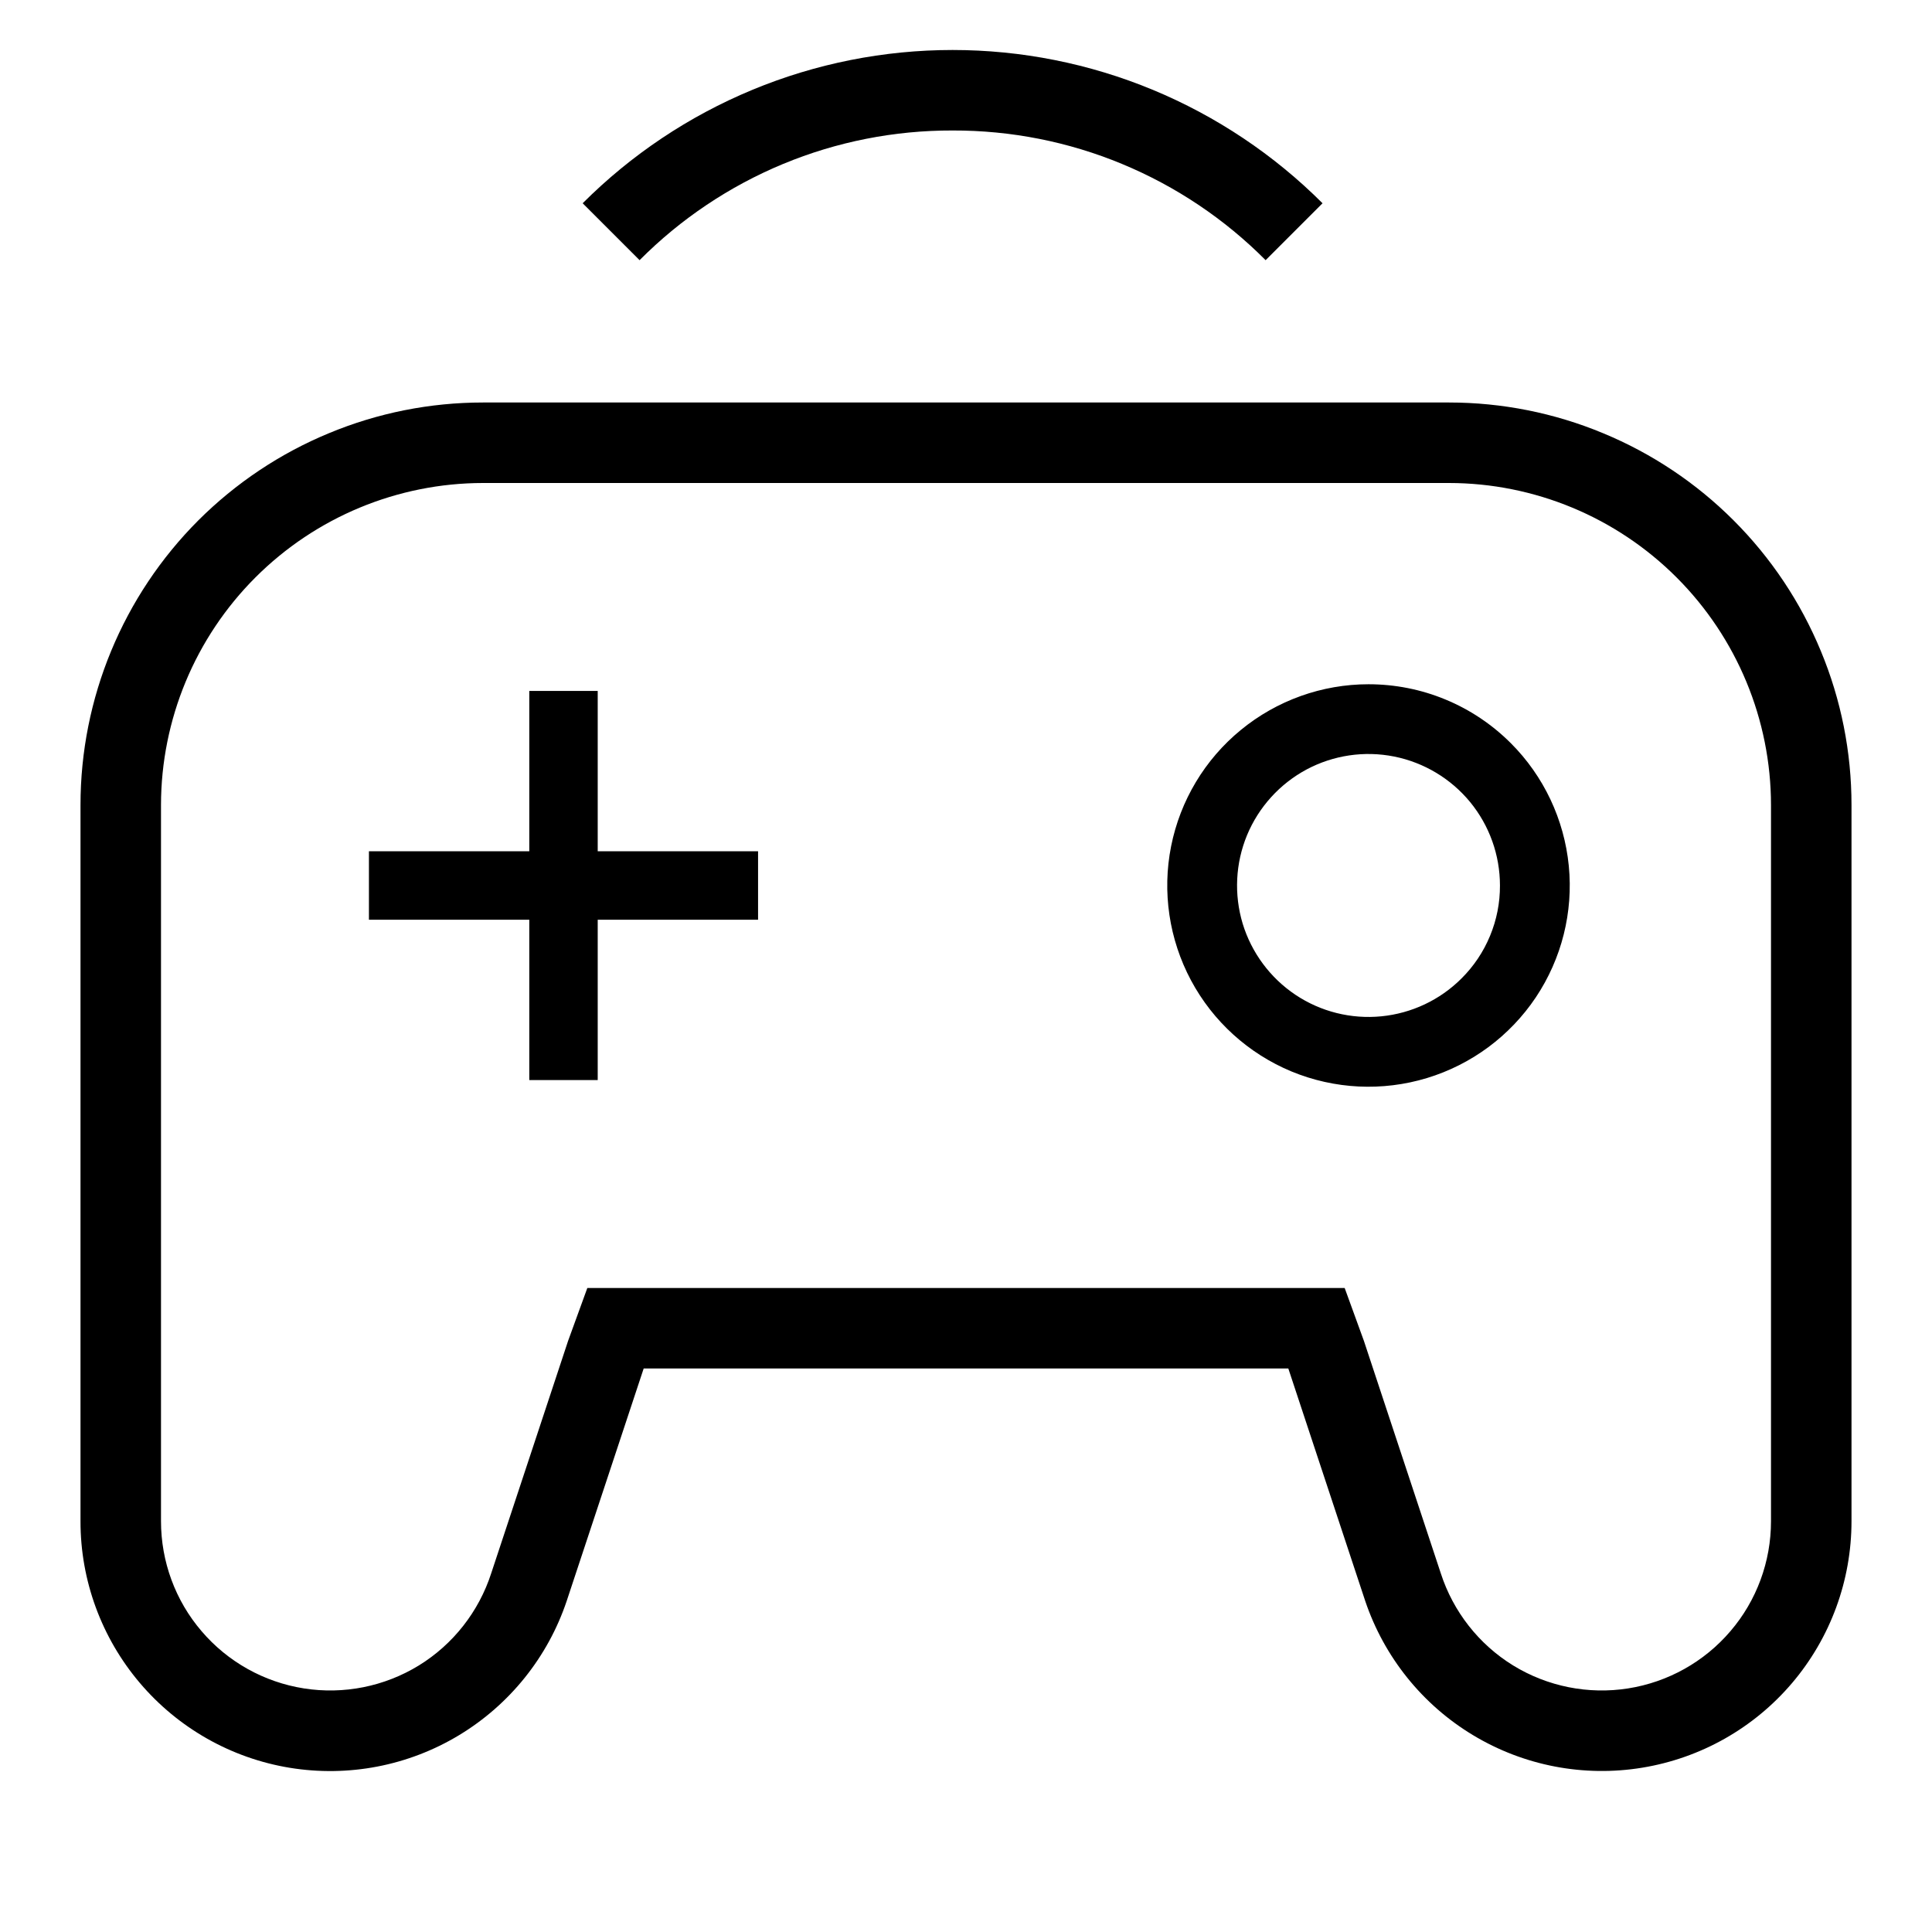 <svg width="24" height="24" viewBox="0 0 24 24" fill="none" xmlns="http://www.w3.org/2000/svg">
<path d="M11.833 1.621C12.556 1.619 13.272 1.76 13.939 2.037C14.607 2.314 15.213 2.72 15.722 3.232L16.429 2.525C15.826 1.922 15.109 1.443 14.321 1.116C13.532 0.789 12.687 0.621 11.833 0.621C10.98 0.621 10.134 0.789 9.346 1.116C8.557 1.443 7.841 1.922 7.238 2.525L7.945 3.232C8.454 2.72 9.06 2.314 9.727 2.037C10.395 1.76 11.111 1.619 11.833 1.621ZM7.425 8.583H6.575V10.575H4.583V11.425H6.575V13.417H7.425V11.425H9.417V10.575H7.425V8.583ZM17 8.5C16.422 8.5 15.861 8.701 15.414 9.068C14.967 9.434 14.661 9.945 14.548 10.512C14.435 11.08 14.523 11.668 14.795 12.178C15.068 12.689 15.509 13.088 16.043 13.31C16.578 13.531 17.172 13.56 17.726 13.392C18.279 13.224 18.757 12.87 19.079 12.389C19.4 11.908 19.545 11.331 19.488 10.755C19.431 10.179 19.177 9.641 18.768 9.232C18.536 9 18.26 8.815 17.957 8.69C17.654 8.564 17.328 8.5 17 8.5ZM18.155 12.155C17.888 12.422 17.536 12.588 17.16 12.625C16.784 12.662 16.407 12.568 16.093 12.358C15.779 12.148 15.547 11.835 15.437 11.474C15.328 11.112 15.347 10.724 15.491 10.375C15.636 10.026 15.897 9.738 16.23 9.559C16.564 9.381 16.948 9.324 17.319 9.398C17.689 9.472 18.023 9.672 18.263 9.964C18.502 10.256 18.633 10.622 18.633 11C18.634 11.215 18.592 11.427 18.51 11.625C18.428 11.824 18.307 12.004 18.155 12.155ZM18 5H6C5.343 5 4.693 5.129 4.087 5.381C3.48 5.632 2.929 6 2.464 6.464C1.527 7.402 1 8.674 1 10V18.897C0.999 19.633 1.261 20.345 1.737 20.906C2.213 21.467 2.873 21.841 3.599 21.96C4.326 22.079 5.071 21.936 5.701 21.556C6.331 21.176 6.806 20.585 7.04 19.887L7.996 17H16.004L16.959 19.887C17.194 20.584 17.669 21.176 18.299 21.555C18.929 21.935 19.674 22.078 20.4 21.959C21.127 21.84 21.787 21.467 22.263 20.906C22.739 20.345 23 19.633 23 18.897V10C23 9.343 22.871 8.693 22.619 8.087C22.368 7.48 22 6.929 21.535 6.464C21.071 6 20.52 5.632 19.913 5.381C19.307 5.129 18.657 5 18 5ZM22 18.897C22 19.398 21.822 19.883 21.496 20.263C21.171 20.644 20.72 20.896 20.225 20.974C19.731 21.052 19.224 20.951 18.797 20.689C18.371 20.427 18.052 20.02 17.898 19.544L16.943 16.657L16.704 16H7.296L7.057 16.657L6.102 19.544C5.948 20.02 5.629 20.427 5.203 20.689C4.776 20.951 4.269 21.052 3.775 20.974C3.28 20.896 2.829 20.644 2.504 20.263C2.178 19.883 2 19.398 2 18.897V10C2.001 8.94 2.423 7.923 3.173 7.173C3.923 6.423 4.939 6.001 6 6H18C19.061 6.001 20.077 6.423 20.827 7.173C21.577 7.923 21.999 8.94 22 10V18.897Z" fill="black"/>
</svg>
